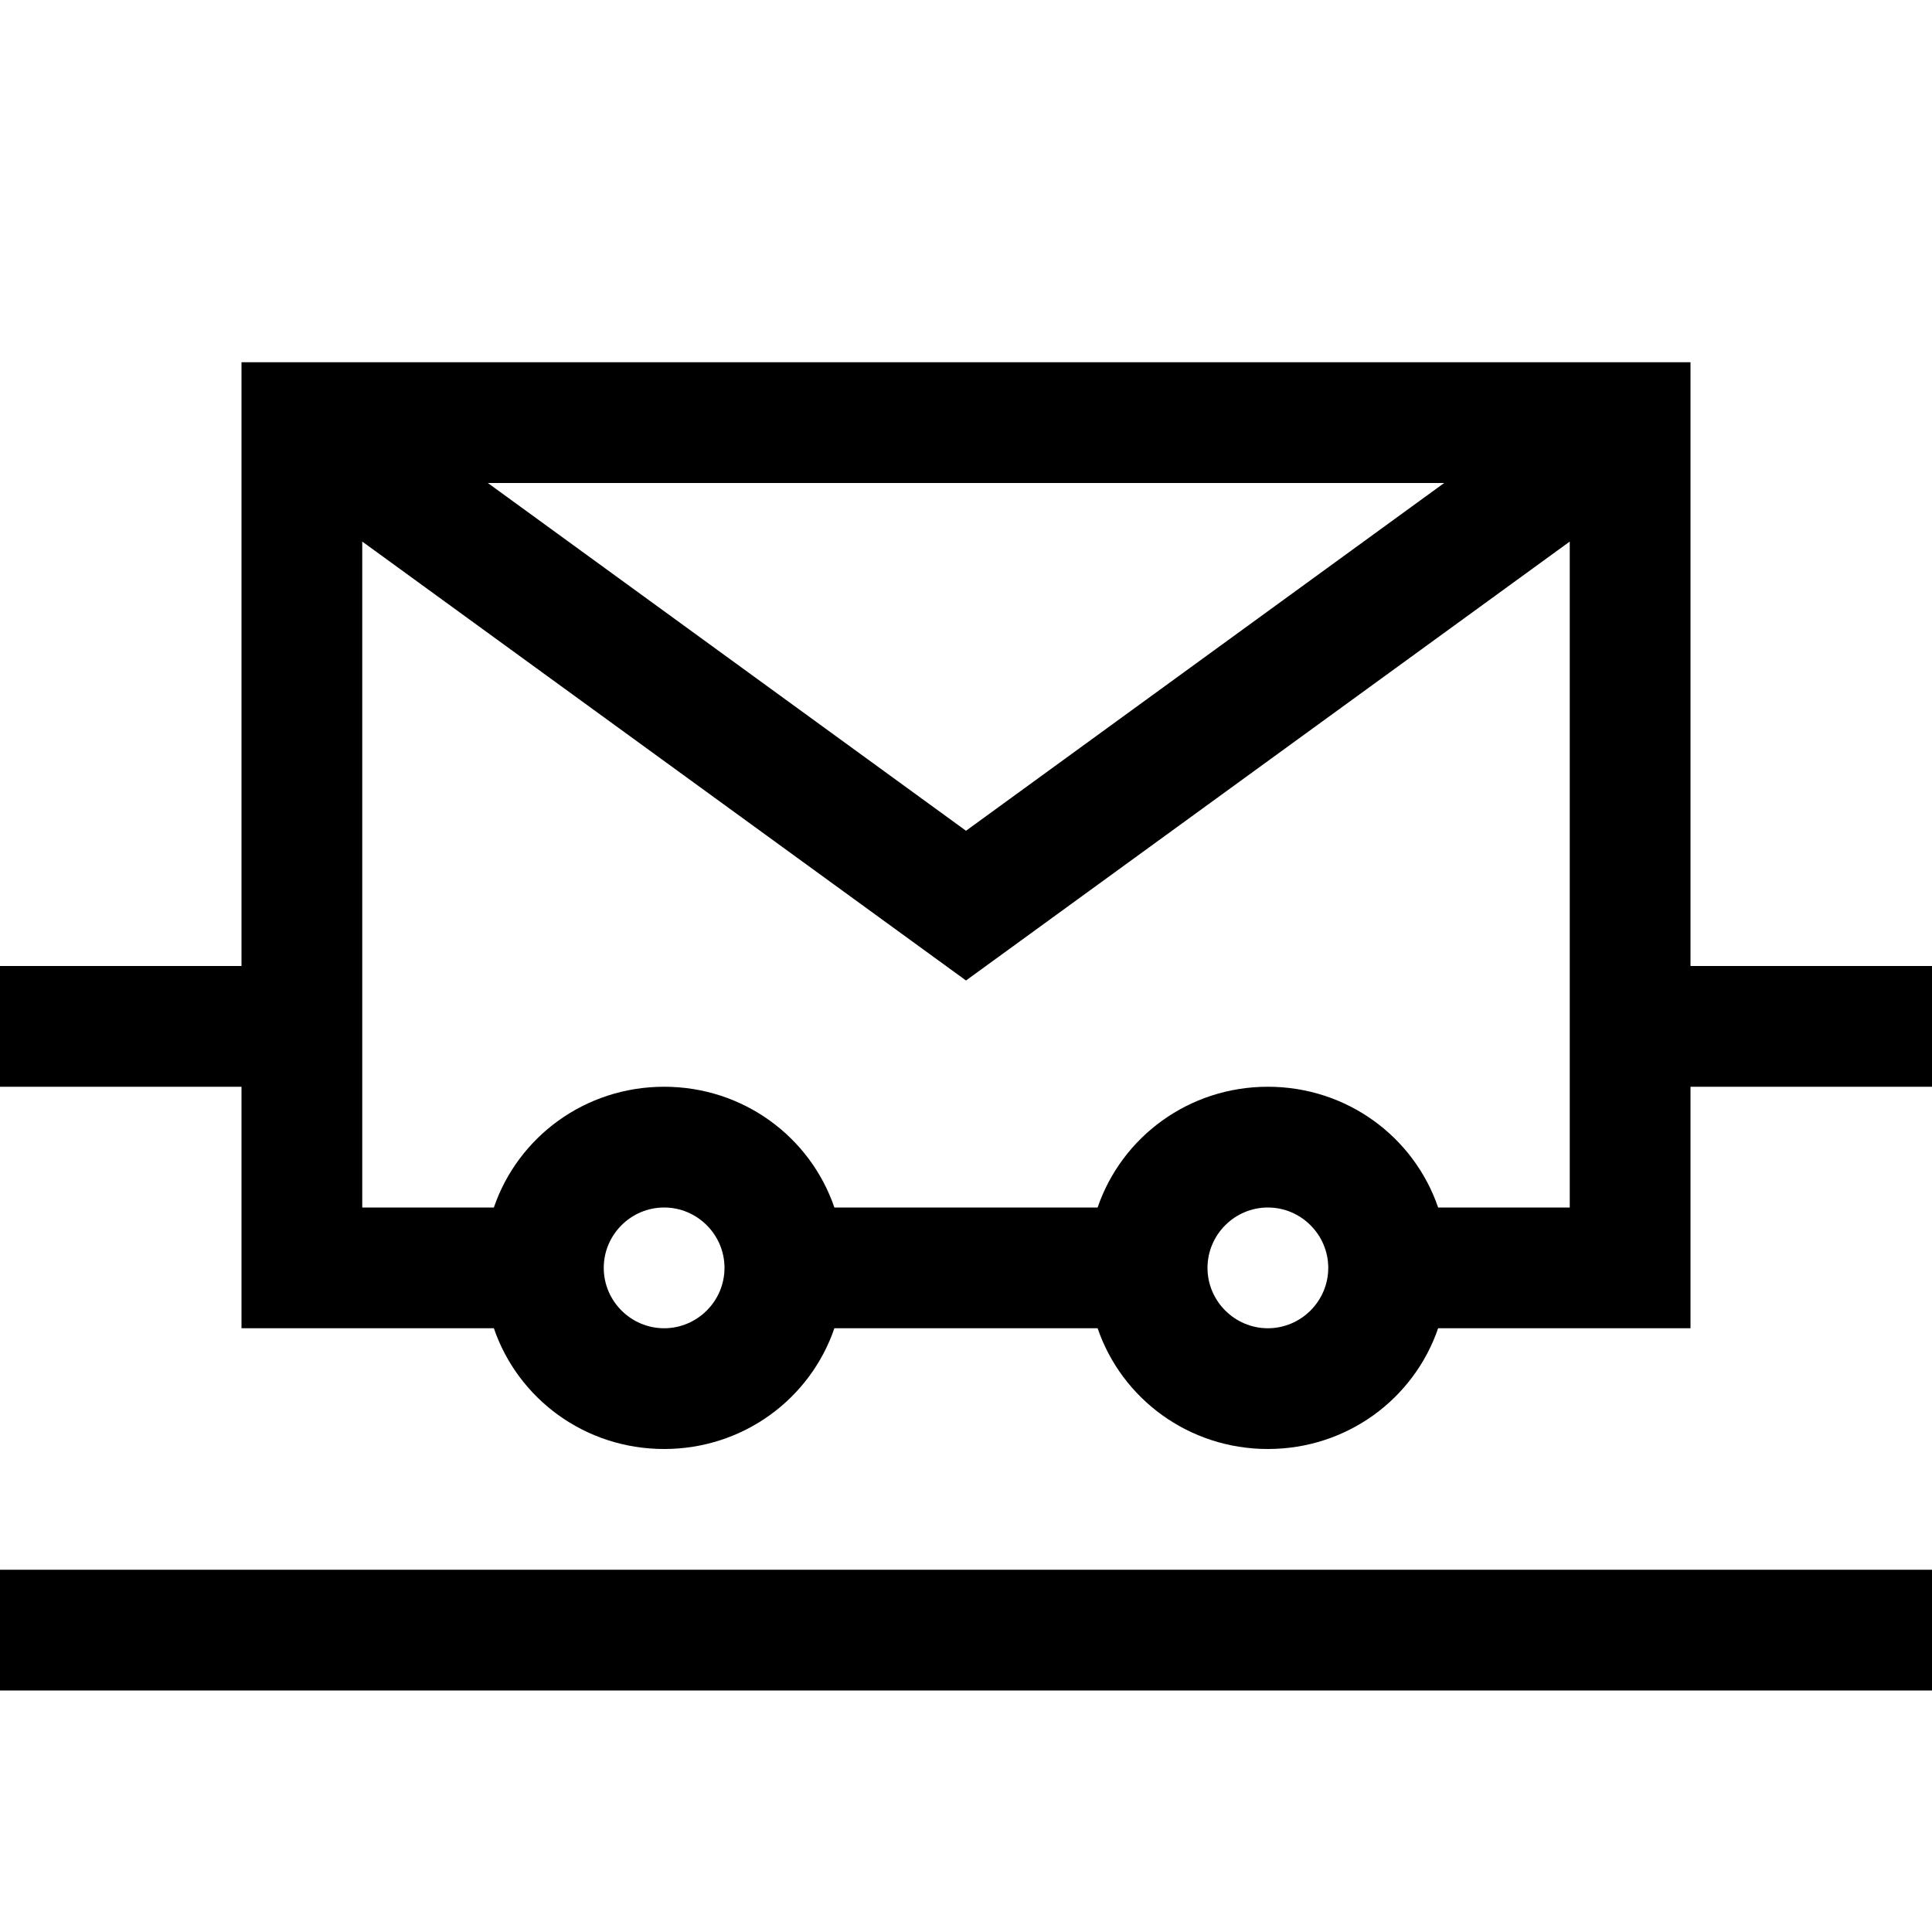 <?xml version="1.0" encoding="utf-8"?>
<!-- Generator: Adobe Illustrator 16.0.0, SVG Export Plug-In . SVG Version: 6.00 Build 0)  -->
<svg xmlns="http://www.w3.org/2000/svg" xmlns:xlink="http://www.w3.org/1999/xlink" version="1.1" id="257646920_Capa_1_grid" x="0px" y="0px" width="32px" height="32px" viewBox="0 0 32 32" enable-background="new 0 0 32 32" xml:space="preserve">
<g>
	<path d="M28,16V6H4v10H0v2h4v4h4.18c0.4,1.17,1.51,2,2.82,2s2.42-0.83,2.82-2h4.36c0.4,1.17,1.511,2,2.82,2s2.42-0.83,2.82-2H28v-4   h4v-2H28z M23.92,8L16,13.76L8.08,8H23.92z M11,22c-0.55,0-1-0.45-1-1s0.45-1,1-1s1,0.45,1,1S11.55,22,11,22z M21,22   c-0.55,0-1-0.45-1-1s0.45-1,1-1s1,0.45,1,1S21.55,22,21,22z M26,20h-2.18c-0.4-1.17-1.511-2-2.82-2s-2.42,0.83-2.82,2h-4.36   c-0.4-1.17-1.51-2-2.82-2s-2.42,0.83-2.82,2H6V8.97l10,7.27l10-7.27V20z"/>
</g>
<g>
	<rect y="26" width="32" height="2"/>
</g>
</svg>
